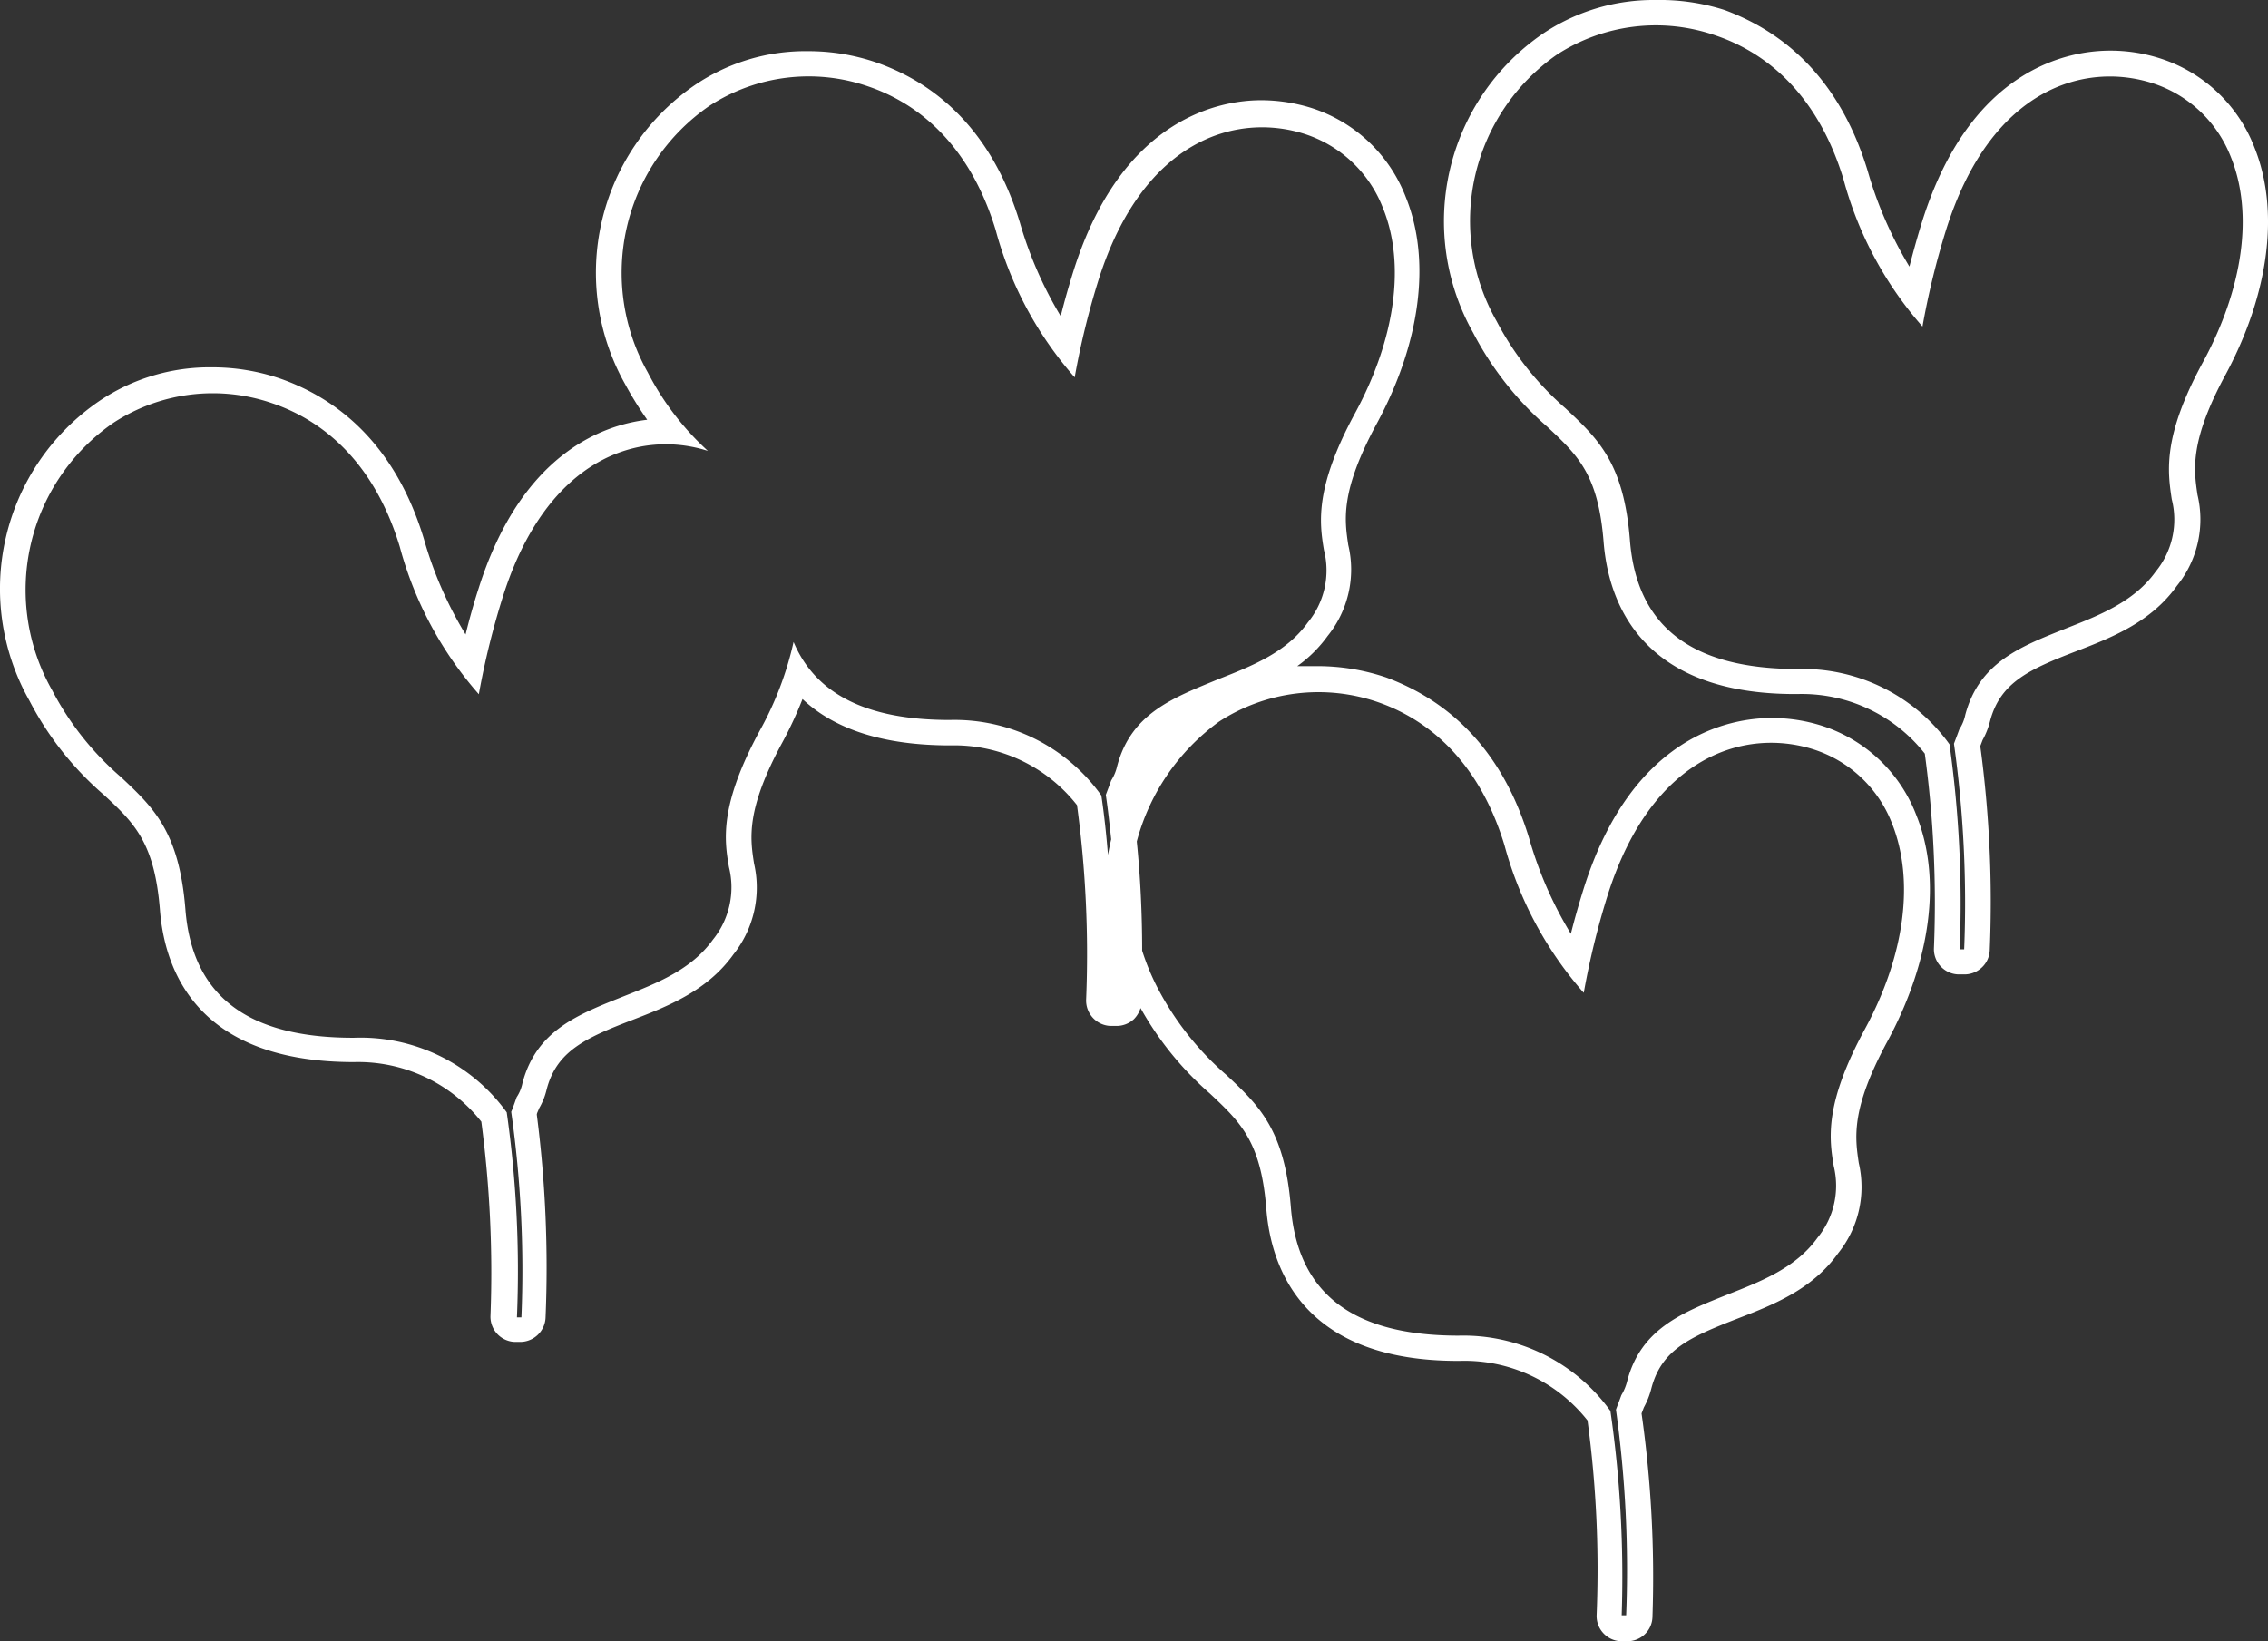<svg id="圖層_1" data-name="圖層 1" xmlns="http://www.w3.org/2000/svg" viewBox="0 0 126.75 91.74"><rect x="0" y="0" width="126.75" height="91.74" fill="#333333" stroke="none"/><defs><style>.cls-1{fill:#fff;}</style></defs><title>hover01</title><path class="cls-1" d="M126,8.26a8.39,8.39,0,0,0-5.29-5,9.08,9.08,0,0,0-2.79-.43c-2.25,0-7.76.92-10.48,9.49-.26.83-.5,1.69-.73,2.58a22,22,0,0,1-2.33-5.34c-1.74-5.74-5.3-8-8-9A11.92,11.92,0,0,0,92.53,0,11.08,11.08,0,0,0,86.2,1.9a12.71,12.71,0,0,0-3.87,16.7,17.85,17.85,0,0,0,4.14,5.25c1.72,1.61,2.85,2.67,3.15,6.44s2.43,8.5,10.69,8.5h.14a8.75,8.75,0,0,1,7.12,3.33A62,62,0,0,1,108.08,53a1.41,1.41,0,0,0,1.36,1.46l.31,0a1.42,1.42,0,0,0,1-.38,1.39,1.39,0,0,0,.45-1,64.86,64.86,0,0,0-.53-11.38l.13-.34a4.42,4.42,0,0,0,.42-1.07c.57-2.15,2.19-2.88,4.78-3.88,2-.77,4.21-1.63,5.66-3.67a5.9,5.9,0,0,0,1.15-5.08c-.21-1.41-.45-3,1.59-6.76C126.81,16.4,127.41,11.78,126,8.26ZM121.37,27.9a4.59,4.59,0,0,1-.9,4.05c-1.21,1.69-3.15,2.44-5,3.17-2.5,1-4.86,1.88-5.64,4.84a2.34,2.34,0,0,1-.33.8c-.17.47-.28.74-.3.81a64,64,0,0,1,.57,11.49h-.25a63.69,63.69,0,0,0-.57-11.46,10.1,10.1,0,0,0-8.48-4.21h0c-5.92,0-9-2.36-9.38-7.2-.34-4.32-1.78-5.66-3.59-7.36a16.73,16.73,0,0,1-3.86-4.88A11.32,11.32,0,0,1,87,3.06,10.16,10.16,0,0,1,95.93,2c2.37.81,5.52,2.86,7.09,8a20.52,20.52,0,0,0,4.42,8.25,44.05,44.05,0,0,1,1.34-5.47c2.51-7.9,7.76-9.32,11.49-8.14a7,7,0,0,1,4.41,4.15c1.26,3.13.69,7.31-1.57,11.46S121.14,26.35,121.37,27.9Z"/><path class="cls-1" d="M101.81,40.56A9.18,9.18,0,0,0,99,40.13c-2.25,0-7.76.92-10.48,9.49-.26.83-.51,1.69-.73,2.57a21.7,21.7,0,0,1-2.33-5.33c-1.74-5.74-5.3-8-8-9a11.92,11.92,0,0,0-3.86-.63c-.37,0-.74,0-1.1,0a7.36,7.36,0,0,0,1.7-1.69,5.9,5.9,0,0,0,1.15-5.08c-.21-1.41-.45-3,1.58-6.76,2.46-4.53,3.06-9.15,1.64-12.67a8.39,8.39,0,0,0-5.29-5,9.5,9.5,0,0,0-2.79-.43c-2.25,0-7.76.93-10.48,9.49-.26.83-.51,1.69-.73,2.58A22,22,0,0,1,57,12.45c-1.74-5.74-5.3-8-8-8.95a11.67,11.67,0,0,0-3.86-.64,11,11,0,0,0-6.33,1.91,12.71,12.71,0,0,0-3.88,16.69,19.6,19.6,0,0,0,1.24,2c-2.61.31-7.07,2-9.42,9.42-.27.83-.51,1.69-.73,2.58a21.59,21.59,0,0,1-2.33-5.34c-1.74-5.74-5.31-8-8-8.95a11.67,11.67,0,0,0-3.86-.64,11,11,0,0,0-6.32,1.91A12.7,12.7,0,0,0,1.65,39.17,17.69,17.69,0,0,0,5.8,44.42C7.51,46,8.64,47.09,8.94,50.87s2.44,8.49,10.84,8.49a8.78,8.78,0,0,1,7.12,3.33,64,64,0,0,1,.51,10.88A1.41,1.41,0,0,0,28.77,75l.3,0a1.42,1.42,0,0,0,1.42-1.37A66.85,66.85,0,0,0,30,62.3c0-.09.08-.21.12-.34a3.79,3.79,0,0,0,.43-1.07c.56-2.15,2.18-2.88,4.78-3.88,2-.77,4.2-1.63,5.66-3.67a6,6,0,0,0,1.15-5.08c-.22-1.41-.46-3,1.58-6.76a22.15,22.15,0,0,0,1.13-2.43c1.82,1.72,4.58,2.59,8.26,2.59A8.72,8.72,0,0,1,60.19,45a61.85,61.85,0,0,1,.51,10.87,1.42,1.42,0,0,0,1.36,1.47h.31a1.43,1.43,0,0,0,1-.38,1.51,1.51,0,0,0,.37-.62,17.92,17.92,0,0,0,3.88,4.78c1.71,1.61,2.85,2.67,3.15,6.44s2.43,8.5,10.69,8.5h.14a8.75,8.75,0,0,1,7.12,3.33,62,62,0,0,1,.51,10.88,1.41,1.41,0,0,0,1.36,1.46h.31a1.42,1.42,0,0,0,1-.37,1.39,1.39,0,0,0,.45-1A64.86,64.86,0,0,0,91.74,79l.13-.34a4.42,4.42,0,0,0,.42-1.07c.57-2.15,2.11-2.84,4.78-3.88,2-.77,4.21-1.63,5.66-3.67A5.9,5.9,0,0,0,103.88,65c-.21-1.41-.45-3,1.58-6.76,2.46-4.53,3.06-9.15,1.64-12.67A8.39,8.39,0,0,0,101.81,40.56ZM62.43,42.83a2.49,2.49,0,0,1-.33.79c-.17.47-.28.74-.3.81.12.81.21,1.64.3,2.48q-.1.42-.18.87c-.09-1.13-.21-2.24-.37-3.32a10.07,10.07,0,0,0-8.48-4.22h0c-4.62,0-7.49-1.44-8.72-4.36a18.49,18.49,0,0,1-1.88,4.94c-2.26,4.17-2,6.1-1.73,7.65a4.65,4.65,0,0,1-.9,4.05c-1.21,1.69-3.15,2.44-5,3.17-2.5,1-4.86,1.88-5.64,4.84a2.26,2.26,0,0,1-.33.8c-.16.47-.27.75-.3.81a63.07,63.07,0,0,1,.57,11.49h-.25a62.78,62.78,0,0,0-.57-11.46A10.08,10.08,0,0,0,19.78,58h-.05c-5.92,0-9-2.36-9.37-7.2-.35-4.32-1.78-5.66-3.59-7.36a16.47,16.47,0,0,1-3.86-4.87A11.34,11.34,0,0,1,6.34,23.63a10.16,10.16,0,0,1,8.91-1.08c2.37.81,5.53,2.86,7.09,8a20.52,20.52,0,0,0,4.42,8.25,44.1,44.1,0,0,1,1.35-5.47C30.6,25.48,35.82,24,39.56,25.2a15.62,15.62,0,0,1-3.36-4.39A11.33,11.33,0,0,1,39.64,5.92a10.16,10.16,0,0,1,8.91-1.08c2.37.81,5.52,2.86,7.09,8a20.52,20.52,0,0,0,4.42,8.25,44.05,44.05,0,0,1,1.34-5.47c2.51-7.9,7.76-9.32,11.49-8.14a7,7,0,0,1,4.4,4.15c1.27,3.13.69,7.31-1.56,11.46s-2,6.1-1.74,7.65a4.58,4.58,0,0,1-.9,4.05c-1.21,1.69-3.15,2.44-5,3.17C65.57,39,63.21,39.86,62.43,42.83Zm41.79,14.69c-2.26,4.17-2,6.1-1.74,7.65a4.59,4.59,0,0,1-.9,4c-1.21,1.69-3.15,2.44-5,3.17-2.5,1-4.86,1.88-5.64,4.84a2.83,2.83,0,0,1-.33.8c-.17.47-.28.74-.3.81a64.91,64.91,0,0,1,.57,11.49h-.25A64.62,64.62,0,0,0,90,78.86a10.12,10.12,0,0,0-8.48-4.21h0c-5.93,0-9-2.36-9.38-7.2-.35-4.32-1.78-5.66-3.59-7.36a16.56,16.56,0,0,1-3.86-4.88,13.29,13.29,0,0,1-.86-2.08q0-3.14-.3-6.1a12.13,12.13,0,0,1,4.6-6.7A10.19,10.19,0,0,1,77,39.24c2.37.82,5.52,2.87,7.08,8a20.64,20.64,0,0,0,4.43,8.25,44.05,44.05,0,0,1,1.34-5.47c2.51-7.9,7.76-9.32,11.49-8.14a7,7,0,0,1,4.4,4.15C107,49.19,106.47,53.37,104.22,57.52Z"/></svg>